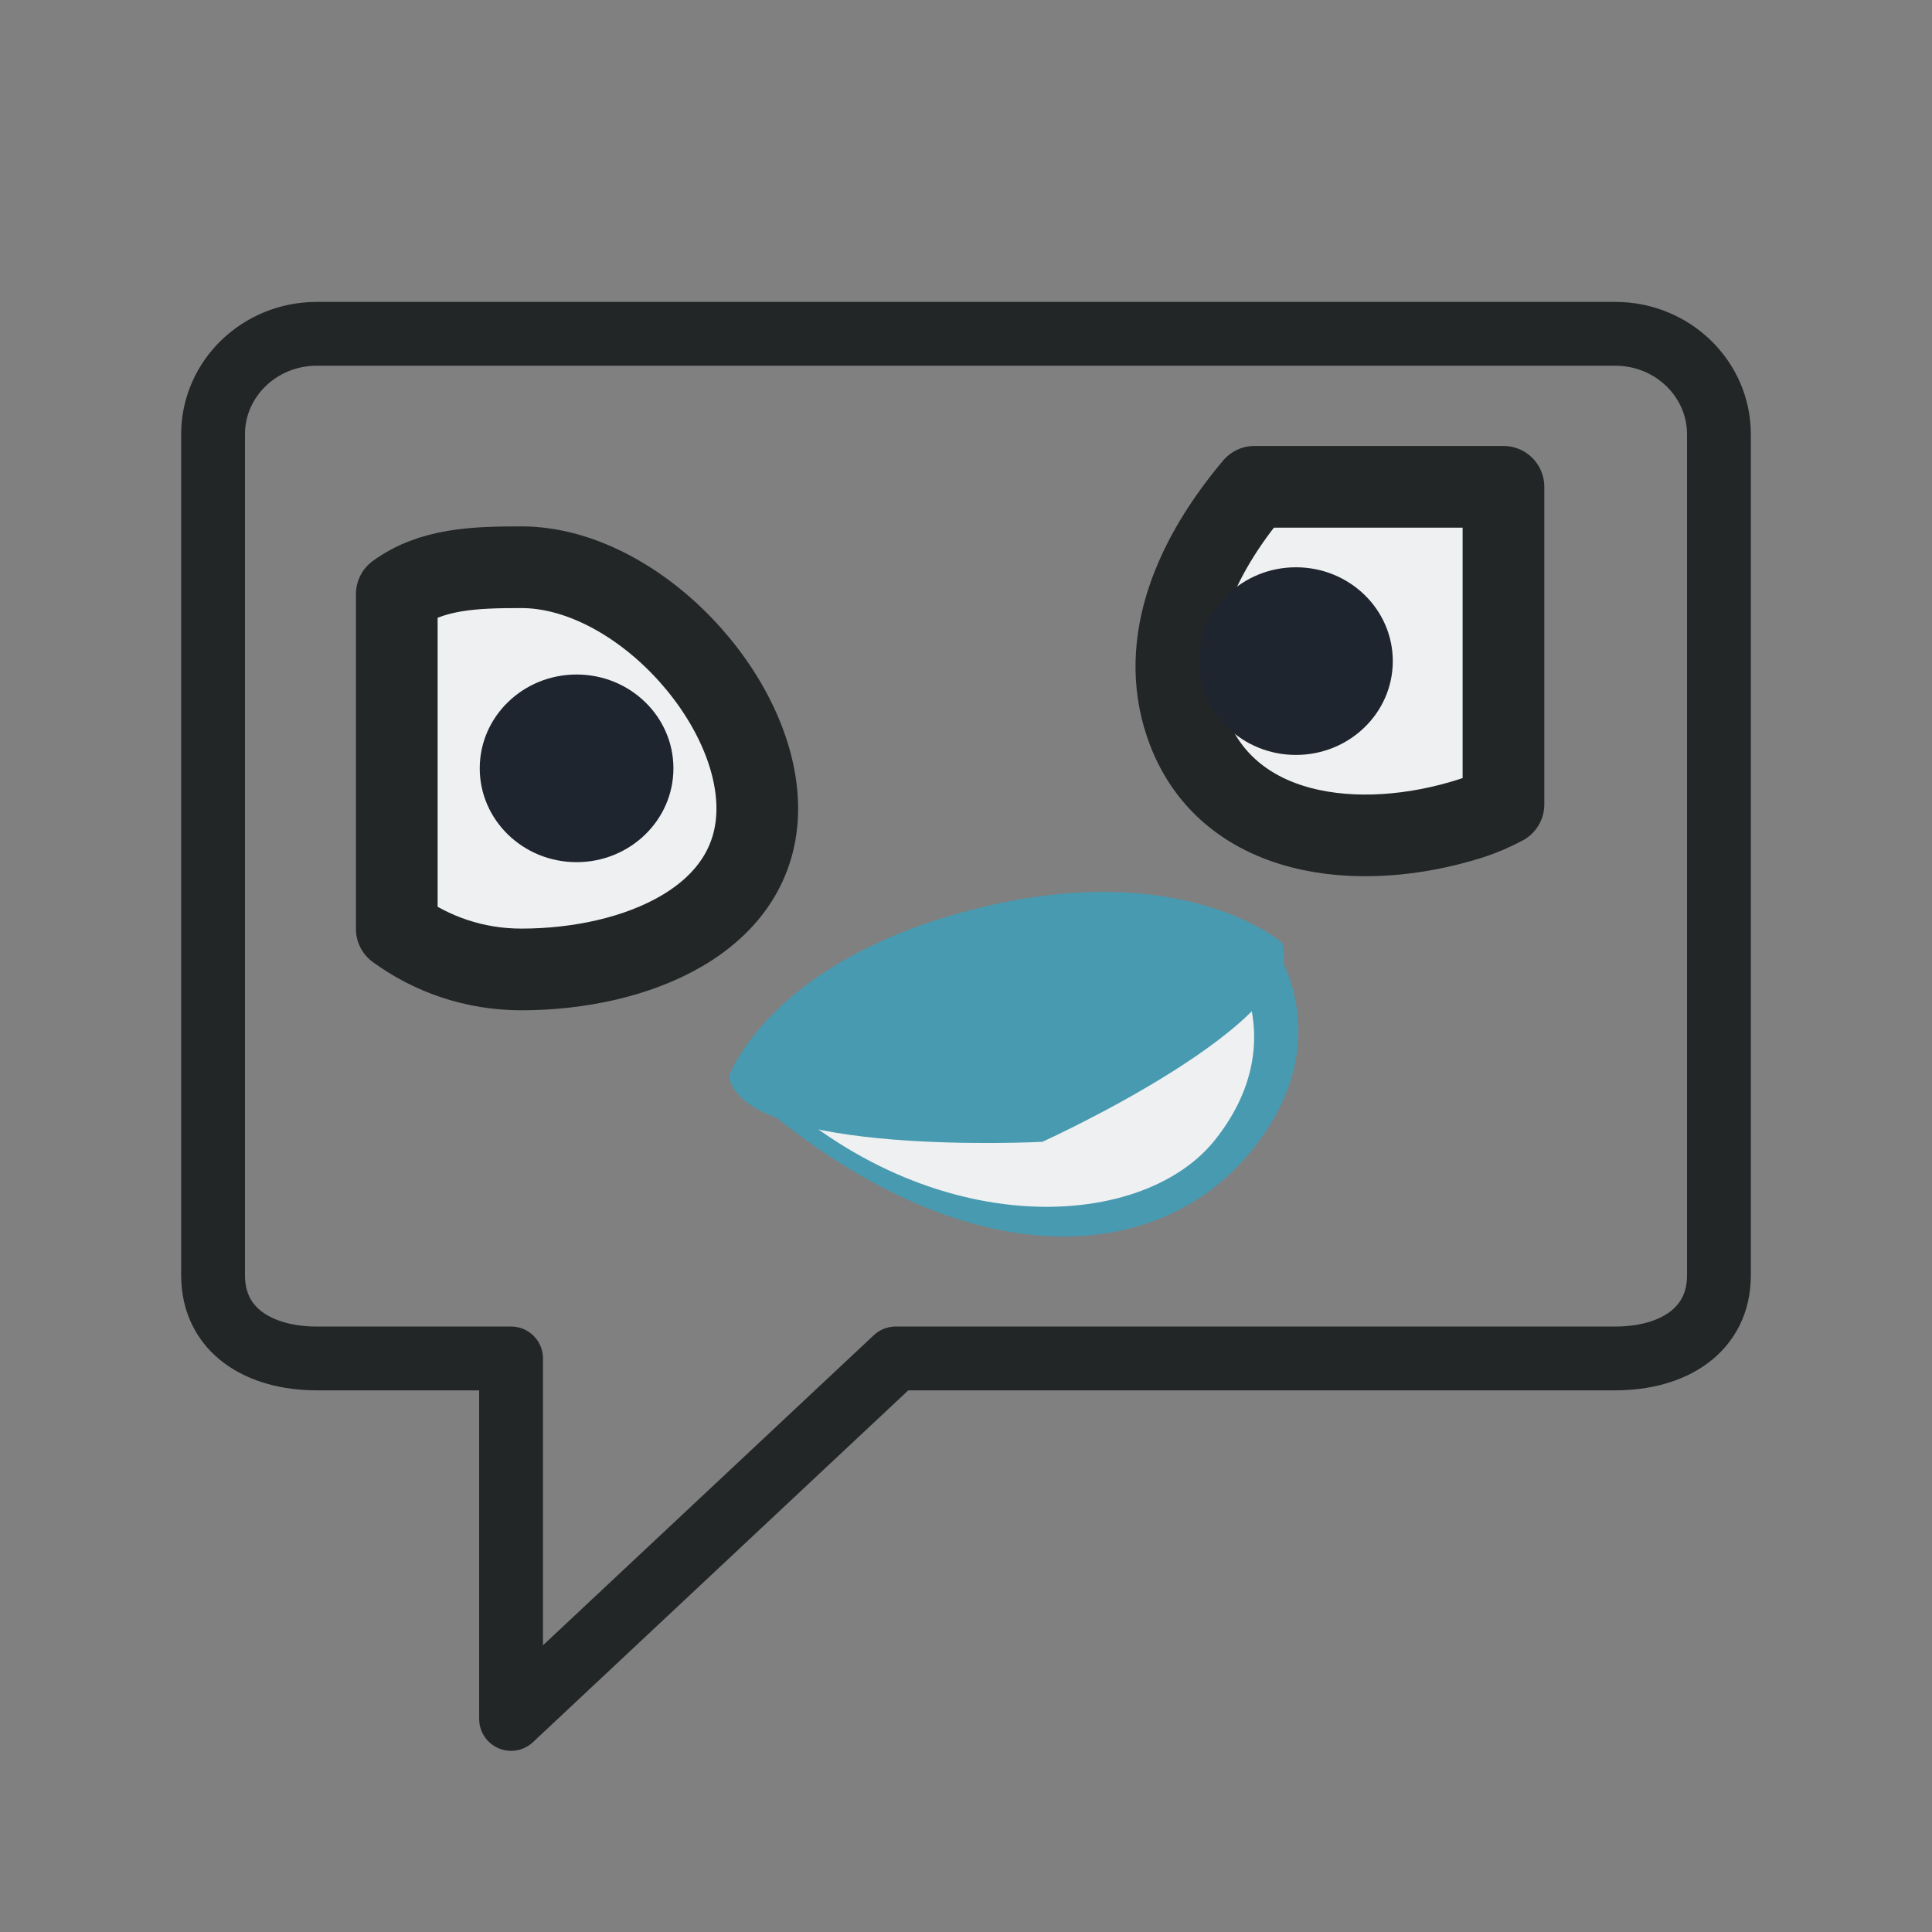 <?xml version="1.0" encoding="UTF-8" standalone="no"?>
<svg
   width="32"
   height="32"
   version="1.1"
   id="svg12"
   sodipodi:docname="choqok.svg"
   inkscape:version="1.1.2 (0a00cf5339, 2022-02-04)"
   xmlns:inkscape="http://www.inkscape.org/namespaces/inkscape"
   xmlns:sodipodi="http://sodipodi.sourceforge.net/DTD/sodipodi-0.dtd"
   xmlns="http://www.w3.org/2000/svg"
   xmlns:svg="http://www.w3.org/2000/svg"
   xmlns:rdf="http://www.w3.org/1999/02/22-rdf-syntax-ns#"
   xmlns:cc="http://creativecommons.org/ns#"
   xmlns:dc="http://purl.org/dc/elements/1.1/">
  <rect width="100%" height="100%" fill="#808080" stroke="none"/>
  <g
     id="22-22-choqok"
     transform="translate(32,10)">
    <rect
       style="opacity:0.001"
       width="22"
       height="22"
       x="0"
       y="0"
       id="rect2" />
    <path
       fill="none"
       stroke-width="0.999"
       stroke-linecap="round"
       stroke-linejoin="round"
       stroke-miterlimit="10"
       d="m 19.5,4.588 v 9.108 c 0,0.601 -0.524,0.801 -1.171,0.801 H 10.206 L 5.505,18.501 V 14.496 H 3.67 c -0.646,0 -1.171,-0.199 -1.171,-0.801 L 2.5,4.588 C 2.5,3.987 3.024,3.5 3.67,3.5 H 18.33 c 0.646,0 1.171,0.487 1.171,1.088 z"
       id="path2-3"
       style="fill:none;stroke:#232627;stroke-opacity:1"
       sodipodi:nodetypes="ssscccssssss" />
    <path
       inkscape:connector-curvature="0"
       style="fill:#489ab1;fill-opacity:1;fill-rule:evenodd;stroke-width:0.306"
       id="path4411-1-6-6"
       d="m 8.28,11.555 c 2.501,2.221 4.816,2.139 5.943,0.872 1.127,-1.267 0.284,-2.35 0.284,-2.35 z" />
    <path
       inkscape:connector-curvature="0"
       style="color:#000000;fill:#eff0f1;fill-opacity:1;stroke:#232627;stroke-width:0.919;stroke-linecap:round;stroke-linejoin:round;stroke-opacity:1"
       id="path4170-2-7"
       d="m 5.901,5.94 c -0.536,0 -1.03,0.017 -1.427,0.296 V 9.927 c 0.398,0.279 0.891,0.446 1.427,0.446 1.314,0 2.706,-0.549 2.706,-1.773 0,-1.224 -1.392,-2.66 -2.706,-2.66 z" />
    <path
       inkscape:connector-curvature="0"
       style="color:#000000;fill:#eff0f1;fill-opacity:1;stroke:#232627;stroke-width:0.919;stroke-linecap:round;stroke-linejoin:round;stroke-opacity:1"
       id="path4170-8-9-5"
       d="m 14.307,5.053 c -0.676,0.77 -1.108,1.704 -0.787,2.613 0.448,1.272 1.994,1.431 3.264,1.042 0.134,-0.041 0.259,-0.094 0.379,-0.155 v -3.5 z" />
    <ellipse
       cx="6.535"
       cy="8.156"
       style="color:#000000;fill:#1f252f;fill-opacity:1;stroke-width:0.919;stroke-linecap:round;stroke-linejoin:round"
       id="path4267-1-3"
       rx="1.11"
       ry="1.034" />
    <ellipse
       cx="14.783"
       cy="6.974"
       style="color:#000000;fill:#1f252f;fill-opacity:1;stroke-width:0.919;stroke-linecap:round;stroke-linejoin:round"
       id="path4267-9-2-5"
       rx="1.11"
       ry="1.034" />
    <path
       inkscape:connector-curvature="0"
       style="fill:#eff0f1;fill-opacity:1;fill-rule:evenodd;stroke-width:0.306"
       id="path4411-7-6"
       d="m 8.597,11.557 c 1.9,1.824 4.404,1.732 5.26,0.691 0.857,-1.041 0.216,-1.93 0.216,-1.93 z" />
    <path
       inkscape:connector-curvature="0"
       style="fill:#489ab1;fill-opacity:1;fill-rule:evenodd;stroke-width:0.306"
       id="path4284-9-2"
       d="m 8.28,11.555 c 0,0 0.454,-1.276 2.833,-1.852 2.379,-0.576 3.511,0.374 3.511,0.374 0.317,0.859 -2.748,2.195 -2.748,2.195 0,0 -3.394,0.17 -3.595,-0.717 z" />
  </g>
  <defs
     id="defs16" />
  <sodipodi:namedview
     pagecolor="#ffffff"
     bordercolor="#000000"
     borderopacity="1"
     objecttolerance="10"
     gridtolerance="10"
     guidetolerance="10"
     inkscape:pageopacity="0"
     inkscape:pageshadow="2"
     inkscape:window-width="1920"
     inkscape:window-height="1009"
     id="namedview14"
     showgrid="false"
     inkscape:zoom="9.8125003"
     inkscape:cx="27.872611"
     inkscape:cy="26.598725"
     inkscape:window-x="0"
     inkscape:window-y="0"
     inkscape:window-maximized="1"
     inkscape:current-layer="svg12"
     inkscape:document-rotation="0"
     inkscape:lockguides="false"
     inkscape:showpageshadow="false"
     inkscape:pagecheckerboard="0">
    <inkscape:grid
       type="xygrid"
       id="grid941"
       originx="0"
       originy="0" />
  </sodipodi:namedview>
  <g
     id="choqok">
    <rect
       style="opacity:0.001"
       width="32"
       height="32"
       x="0"
       y="0"
       id="rect7" />
    <path
       fill="none"
       stroke-width="1.057"
       stroke-linecap="round"
       stroke-linejoin="round"
       stroke-miterlimit="10"
       d="M 28.471,7.193 V 21.123 c 0,0.919 -0.769,1.377 -1.717,1.377 H 14.835 L 8.465,28.471 V 22.5 H 5.246 c -0.948,0 -1.717,-0.458 -1.717,-1.377 L 3.529,7.193 C 3.529,6.274 4.298,5.529 5.246,5.529 H 26.754 c 0.948,0 1.717,0.745 1.717,1.665 z"
       id="path2"
       style="stroke:#232627;stroke-opacity:1"
       sodipodi:nodetypes="ssscccssssss" />
    <path
       inkscape:connector-curvature="0"
       style="fill:#489ab1;fill-opacity:1;fill-rule:evenodd;stroke-width:0.451"
       id="path4411-1-6"
       d="m 12.071,17.834 c 3.612,3.338 6.957,3.215 8.586,1.311 1.629,-1.904 0.41,-3.531 0.41,-3.531 z" />
    <path
       inkscape:connector-curvature="0"
       style="color:#000000;fill:#eff0f1;fill-opacity:1;stroke:#232627;stroke-width:1.353;stroke-linecap:round;stroke-linejoin:round;stroke-opacity:1"
       id="path4170-2"
       d="m 8.634,9.395 c -0.775,0 -1.487,0.025 -2.062,0.444 v 5.548 c 0.575,0.419 1.287,0.67 2.062,0.67 1.898,0 3.909,-0.825 3.909,-2.665 0,-1.84 -2.011,-3.997 -3.909,-3.997 z" />
    <path
       inkscape:connector-curvature="0"
       style="color:#000000;fill:#eff0f1;fill-opacity:1;stroke:#232627;stroke-width:1.353;stroke-linecap:round;stroke-linejoin:round;stroke-opacity:1"
       id="path4170-8-9"
       d="m 20.777,8.063 c -0.977,1.158 -1.6,2.561 -1.137,3.927 0.647,1.911 2.881,2.15 4.715,1.567 0.193,-0.061 0.374,-0.142 0.547,-0.233 V 8.063 Z" />
    <ellipse
       cx="9.55"
       cy="12.726"
       style="color:#000000;fill:#1f252f;fill-opacity:1;stroke-width:1.353;stroke-linecap:round;stroke-linejoin:round"
       id="path4267-1"
       rx="1.604"
       ry="1.554" />
    <ellipse
       cx="21.465"
       cy="10.95"
       style="color:#000000;fill:#1f252f;fill-opacity:1;stroke-width:1.353;stroke-linecap:round;stroke-linejoin:round"
       id="path4267-9-2"
       rx="1.604"
       ry="1.554" />
    <path
       inkscape:connector-curvature="0"
       style="fill:#eff0f1;fill-opacity:1;fill-rule:evenodd;stroke-width:0.451"
       id="path4411-7"
       d="m 12.529,17.837 c 2.745,2.741 6.362,2.603 7.599,1.039 1.238,-1.564 0.312,-2.9 0.312,-2.9 z" />
    <path
       inkscape:connector-curvature="0"
       style="fill:#489ab1;fill-opacity:1;fill-rule:evenodd;stroke-width:0.451"
       id="path4284-9"
       d="m 12.071,17.834 c 0,0 0.656,-1.918 4.093,-2.783 3.436,-0.865 5.071,0.563 5.071,0.563 0.458,1.292 -3.97,3.298 -3.97,3.298 0,0 -4.903,0.256 -5.194,-1.078 z" />
  </g>
</svg>
